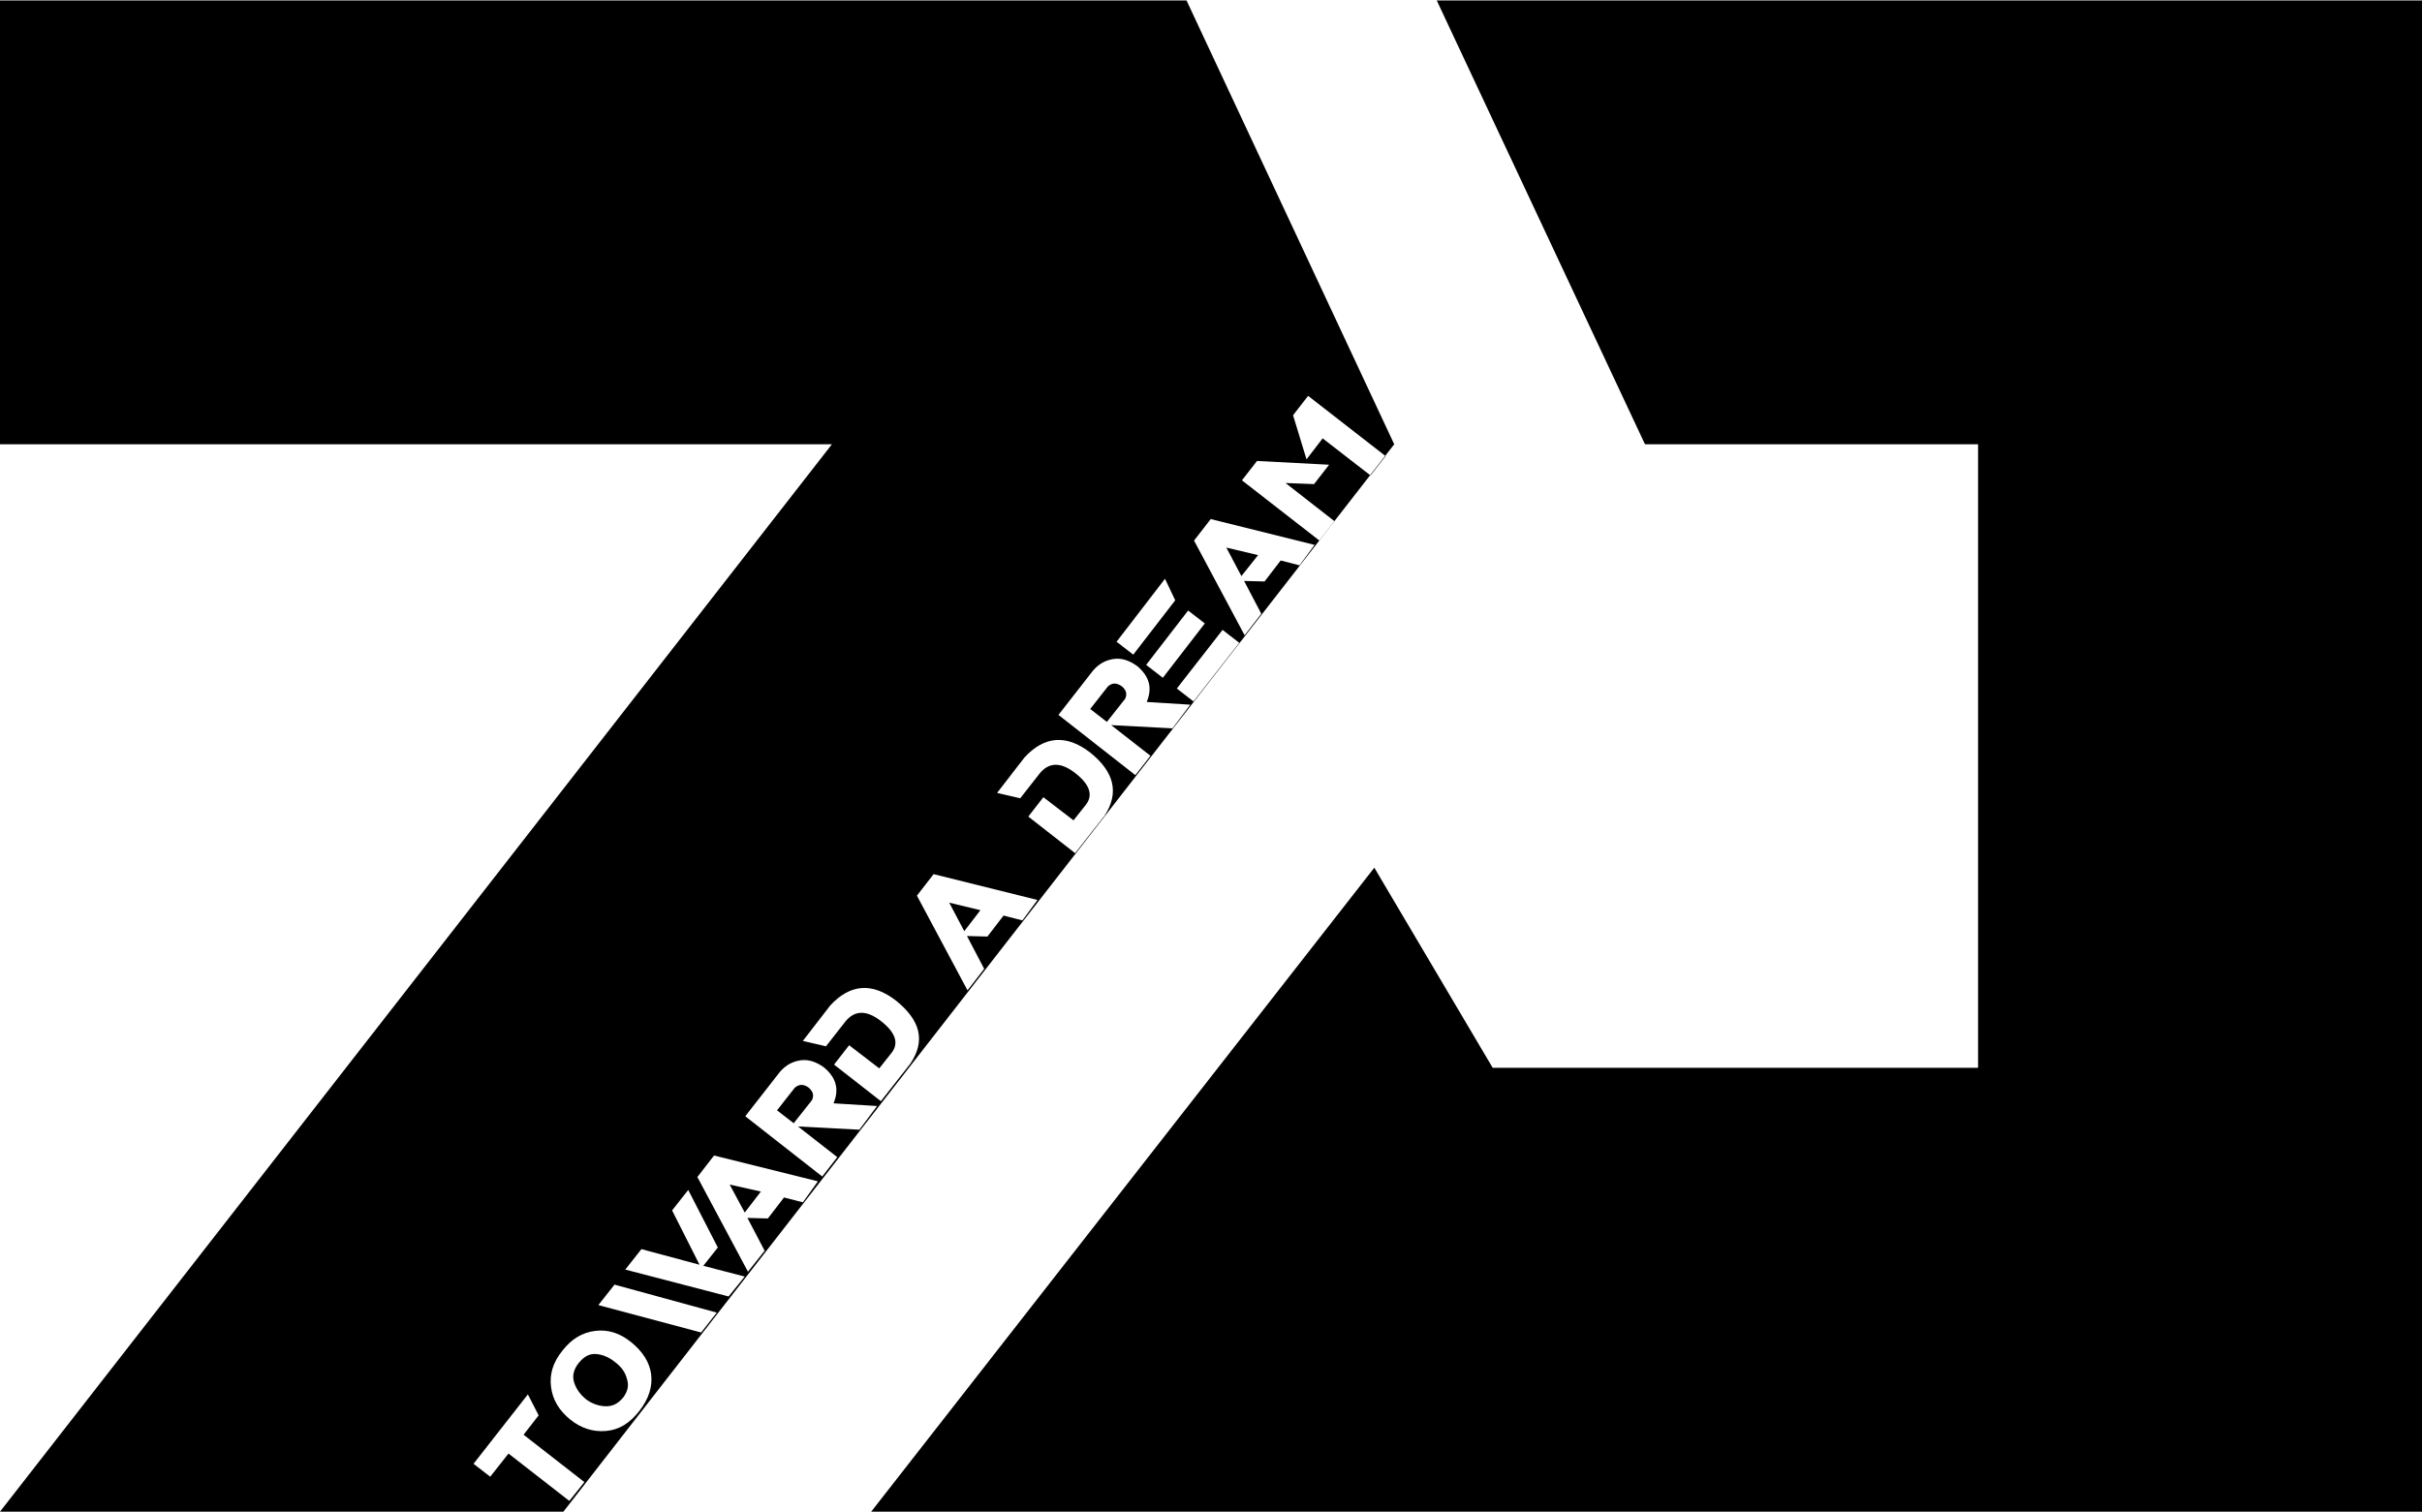 <svg xmlns="http://www.w3.org/2000/svg" width="450" height="281" viewBox="0 0 450.1 280.9"><path d="M147.7 202.1l-3.3 4.2 3.1 2.4 3.4-4.3c0.4-0.9 0.2-1.6-0.6-2.3C149.4 201.4 148.5 201.4 147.7 202.1z"/><polygon points="182.2 169.1 176.4 167.7 179.2 173 "/><path d="M205.9 127.5l-3.3 4.2 3.1 2.4 3.4-4.3c0.4-0.9 0.2-1.6-0.6-2.3C207.5 126.8 206.7 126.8 205.9 127.5z"/><path d="M114.3 253.1c-1.1-0.9-2.3-1.4-3.5-1.5s-2.2 0.4-3.2 1.6c-1 1.2-1.3 2.5-0.9 3.7 0.4 1.2 1.1 2.2 2.2 3.1 0.9 0.7 2.1 1.2 3.4 1.3 1.4 0.1 2.5-0.4 3.5-1.6 0.9-1.2 1.1-2.3 0.7-3.5C116.2 255 115.5 254 114.3 253.1z"/><polygon points="141.4 221.4 135.6 220.1 138.4 225.3 "/><polygon points="233.8 103.1 227.9 101.7 230.7 107 "/><path d="M220.5 0H0v82.5h154.6L0 280.9h104.7L259.1 82.5 220.5 0zM220.8 113.4l3.1 2.4 -7.8 10.1 -3.1-2.4L220.8 113.4zM216.5 107.5l1.9 4 -7.8 10.1 -3.1-2.4L216.5 107.5zM105.8 278.9l-11.3-8.8 -3.4 4.3 -3.1-2.4 10.1-12.9 2 3.9 -2.8 3.6 11.3 8.8L105.8 278.9zM118.8 262.2c-1.8 2.3-3.8 3.5-6.2 3.7 -2.4 0.2-4.6-0.5-6.6-2.1 -2.1-1.7-3.3-3.7-3.6-6.1 -0.3-2.4 0.4-4.6 2.1-6.7 1.7-2.2 3.7-3.4 6.1-3.7s4.6 0.4 6.7 2.1c2.1 1.7 3.4 3.7 3.7 5.9C121.3 257.6 120.6 259.9 118.8 262.2zM130.3 247.6l-19.1-5.1 3-3.8 19 5.2L130.3 247.6zM135.4 240.9l-19.2-5 3-3.8 10.8 2.9 -5.1-10.1 3-3.8 5.5 10.7 -2.7 3.4 7.7 2L135.4 240.9zM149.2 223.4l-3.5-0.9 -3 3.9 -3.8-0.1 3.2 6.1 -3.1 3.9 -9.4-17.6 3.1-4 19.3 4.8L149.2 223.4zM159.7 209.9l-11.4-0.6 7.3 5.7 -2.8 3.6 -14.3-11.2 6.4-8.2c1.1-1.3 2.4-2 3.9-2.2 1.5-0.2 2.9 0.3 4.3 1.3 2.3 1.9 2.9 4.1 1.8 6.7l8.1 0.5L159.7 209.9zM169.2 197.6l-5.5 7 -8.7-6.8 2.8-3.6 5.6 4.3 2.3-2.9c1.4-1.8 0.7-3.8-2-5.9 -2.7-2.1-4.9-2-6.6 0.1l-3.6 4.6 -4.3-1 5.1-6.6c3.7-4 7.8-4.3 12.2-0.9C171.1 189.6 172 193.4 169.2 197.6zM190 171l-3.5-0.9 -3 3.9 -3.8-0.1 3.2 6.1 -3.1 4 -9.4-17.6 3.1-4 19.3 4.8L190 171zM205.3 151.5l-5.5 7 -8.7-6.8 2.8-3.6 5.6 4.3 2.3-2.9c1.4-1.8 0.7-3.8-2-5.9 -2.7-2.1-4.9-2-6.6 0.1l-3.6 4.6 -4.3-1 5.1-6.6c3.7-4 7.8-4.3 12.2-0.9C207.1 143.4 208 147.3 205.3 151.5zM217.9 135.3l-11.4-0.6 7.3 5.7 -2.8 3.6 -14.3-11.2 6.4-8.2c1.1-1.3 2.4-2 3.9-2.2 1.5-0.2 2.9 0.3 4.3 1.3 2.3 1.9 2.9 4.1 1.8 6.7l8.1 0.5L217.9 135.3zM221.8 130.3l-3.1-2.4 8.5-10.9 3.1 2.4L221.8 130.3zM241.5 105l-3.5-0.9 -3 3.9 -3.8-0.1 3.2 6.1 -3.1 4 -9.4-17.6 3.1-4 19.3 4.8L241.5 105zM245.2 100.4l-14.4-11.2 2.8-3.6 13.4 0.7 -2.8 3.6 -5.3-0.2 9.1 7.1L245.2 100.4zM245.8 81.4l-3 3.9 -2.5-8.2 2.8-3.6 14.4 11.2 -2.8 3.6L245.8 81.4z"/><polygon points="367.6 0 267 0 305.7 82.5 367.6 82.5 367.6 198.4 277.4 198.4 255.4 161.2 161.9 280.9 181 280.9 367.6 280.9 450.1 280.9 450.1 198.4 450.1 82.5 450.1 0 "/></svg>